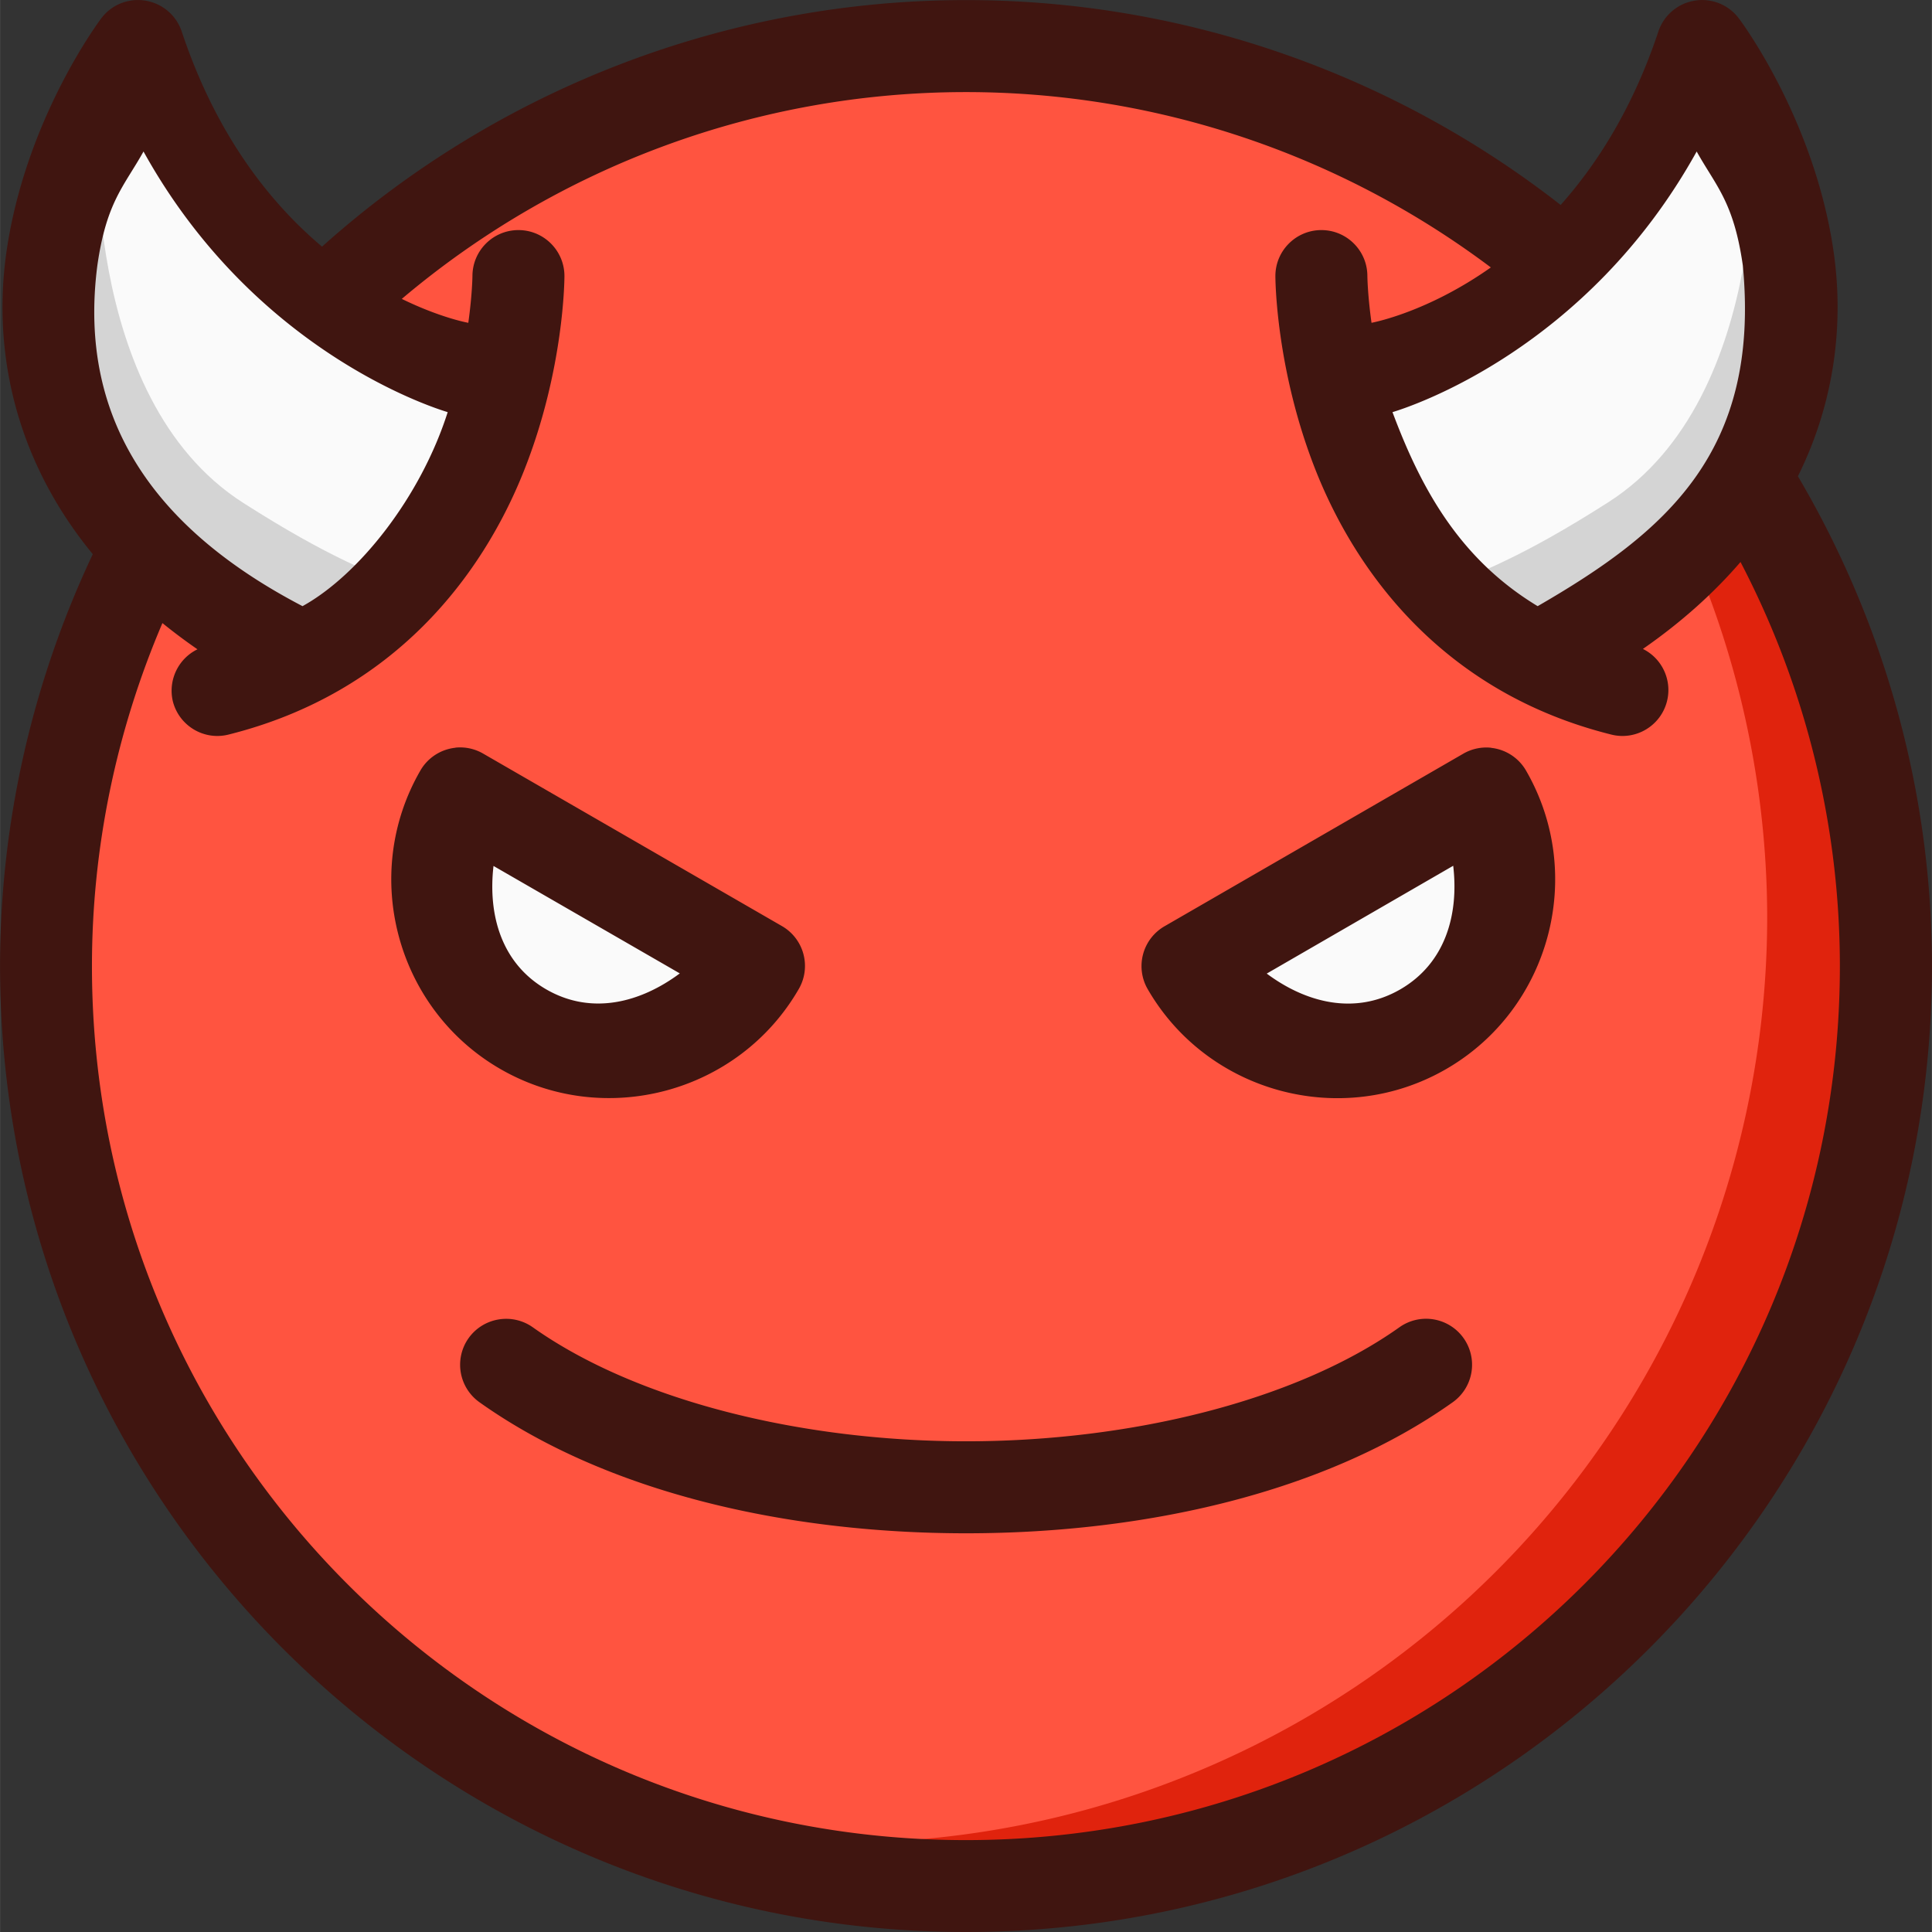 <svg xmlns="http://www.w3.org/2000/svg" version="1.1" xmlns:xlink="http://www.w3.org/1999/xlink" xmlns:svgjs="http://svgjs.com/svgjs" width="512" height="512" x="0" y="0" viewBox="0 0 21 21.001" style="enable-background:new 0 0 512 512" xml:space="preserve" class=""><rect x="0" y="0" width="21" height="21.001" fill="#333333" stroke="none"/><g><g xmlns="http://www.w3.org/2000/svg" id="layer25" transform="translate(-41.5 -161.499)"><g id="icon-devil"><path id="path31486" d="m62 172a10 10 0 0 1 -10 10 10 10 0 0 1 -10-10 10 10 0 0 1 10-10 10 10 0 0 1 10 10z" fill="#ff5440" stroke-linecap="round" stroke-linejoin="round" data-original="#ff5440"></path><path id="path31483" d="m55.289 162.557a10.065 10.065 0 0 1 5.42 8.906 10.065 10.065 0 0 1 -10.066 10.066 10.065 10.065 0 0 1 -2.551-.342 10 10 0 0 0 3.908.812 10 10 0 0 0 10-10 10 10 0 0 0 -6.711-9.443z" fill="#e0230d" data-original="#e0230d"></path><path id="path31480" d="m58.623 168.494c4.5-2.5 1.5-6.5 1.5-6.5-1 3-3.5 3.5-3.5 3.5-.748 1.015.292 3.2 2 3z" fill="#fafafa" data-original="#fafafa"></path><path id="path31477" d="m60.559 162.77s.216 3.043-1.578 4.189c-.946.604-1.409.77-1.908.971.391.391.926.638 1.551.564 3.276-1.82 2.578-4.435 1.955-5.723-.001-0-.02-.002-.02-.002z" fill="#d4d4d4" data-original="#d4d4d4"></path><path id="path31474" d="m44.5 168.5c-4.5-2.5-1.5-6.5-1.5-6.5 1 3 3.5 3.5 3.5 3.5.748 1.015-.292 3.2-2 3z" fill="#fafafa" data-original="#fafafa"></path><path id="path31471" d="m42.565 162.776s-.216 3.043 1.578 4.189c.946.604 1.409.77 1.908.971-.391.391-.926.638-1.551.564-3.276-1.82-2.578-4.435-1.955-5.723.001-0.0.02-.002.02-.002z" fill="#d4d4d4" data-original="#d4d4d4"></path><path id="path31468" d="m57.655 170.125c.518.897.211 2.044-.686 2.561s-2.044.21-2.561-.686z" fill="#fafafa" data-original="#fafafa"></path><path id="path31465" d="m46.502 170.125c-.518.897-.211 2.044.686 2.561s2.044.21 2.561-.686z" fill="#fafafa" data-original="#fafafa"></path><path id="path142842" d="m52 161.5c-2.589 0-5.078.959-7 2.68-.563-.474-1.149-1.209-1.525-2.338-.059-.177-.211-.306-.395-.336-.184-.03-.369.044-.48.193 0 0-.822 1.081-1.031 2.543-.142.996.049 2.197.939 3.281-.66 1.399-1.008 2.927-1.008 4.477 0 5.793 4.707 10.5 10.5 10.5s10.5-4.707 10.5-10.5c-0-1.875-.507-3.711-1.457-5.324.415-.836.495-1.692.389-2.434-.209-1.462-1.031-2.543-1.031-2.543-.112-.149-.297-.223-.48-.193-.184.03-.336.159-.395.336-.273.819-.657 1.43-1.062 1.885-1.842-1.439-4.117-2.227-6.463-2.227zm0 1c2.064 0 4.064.673 5.705 1.906-.693.489-1.279.598-1.297.602-.043-.309-.045-.508-.045-.508 0-.276-.224-.5-.5-.5s-.5.224-.5.5c0 0-.002 1.01.445 2.129.448 1.119 1.399 2.404 3.207 2.855.267.067.538-.096.605-.363.057-.227-.052-.464-.262-.568.428-.297.777-.615 1.061-.945.706 1.353 1.08 2.859 1.08 4.393 0 5.253-4.247 9.5-9.5 9.5s-9.5-4.247-9.5-9.5c-0-1.284.263-2.552.766-3.729.12.097.246.192.381.285-.21.102-.321.337-.268.564.067.267.338.43.605.363 1.808-.452 2.76-1.737 3.207-2.855.448-1.119.445-2.129.445-2.129 0-.276-.224-.5-.5-.5s-.5.224-.5.5c0 0-.002.199-.045.508-.012-.002-.305-.056-.723-.26 1.71-1.446 3.878-2.248 6.131-2.248zm-8.941.645c1.193 2.154 3.114 2.776 3.307 2.834-.296.928-.968 1.772-1.578 2.109-1.542-.804-2.455-1.974-2.23-3.705.099-.692.292-.861.502-1.238zm16.883 0c.21.377.403.547.502 1.238.194 2.028-.838 2.901-2.23 3.705-.854-.516-1.271-1.288-1.578-2.109.193-.058 2.114-.68 3.307-2.834zm-13.492 6.482a.5.5 0 0 0 -.381.248c-.653 1.131-.262 2.591.869 3.244 1.131.653 2.591.262 3.244-.869a.5.5 0 0 0 -.182-.684l-3.248-1.875a.5.5 0 0 0 -.303-.065zm11.258 0a.5.5 0 0 0 -.303.065l-3.246 1.875a.5.5 0 0 0 -.184.684c.653 1.131 2.113 1.522 3.244.869 1.131-.653 1.522-2.113.869-3.244a.5.5 0 0 0 -.381-.248zm-.412 1.283c.062.528-.083 1.059-.576 1.344-.493.284-1.025.145-1.451-.172zm-10.432.002 2.025 1.168c-.426.317-.958.458-1.451.174-.492-.284-.635-.815-.574-1.342zm.053 4.93a.5.5 0 0 0 -.324.203.5.5 0 0 0 .119.697c1.378.979 3.335 1.424 5.289 1.424s3.911-.445 5.289-1.424a.5.5 0 0 0 .119-.697.5.5 0 0 0 -.697-.119c-1.122.797-2.915 1.24-4.711 1.24s-3.589-.444-4.711-1.24a.5.5 0 0 0 -.373-.084z" fill="#401510" stroke-linecap="round" stroke-linejoin="round" data-original="#401510" class=""></path></g></g></g></svg>